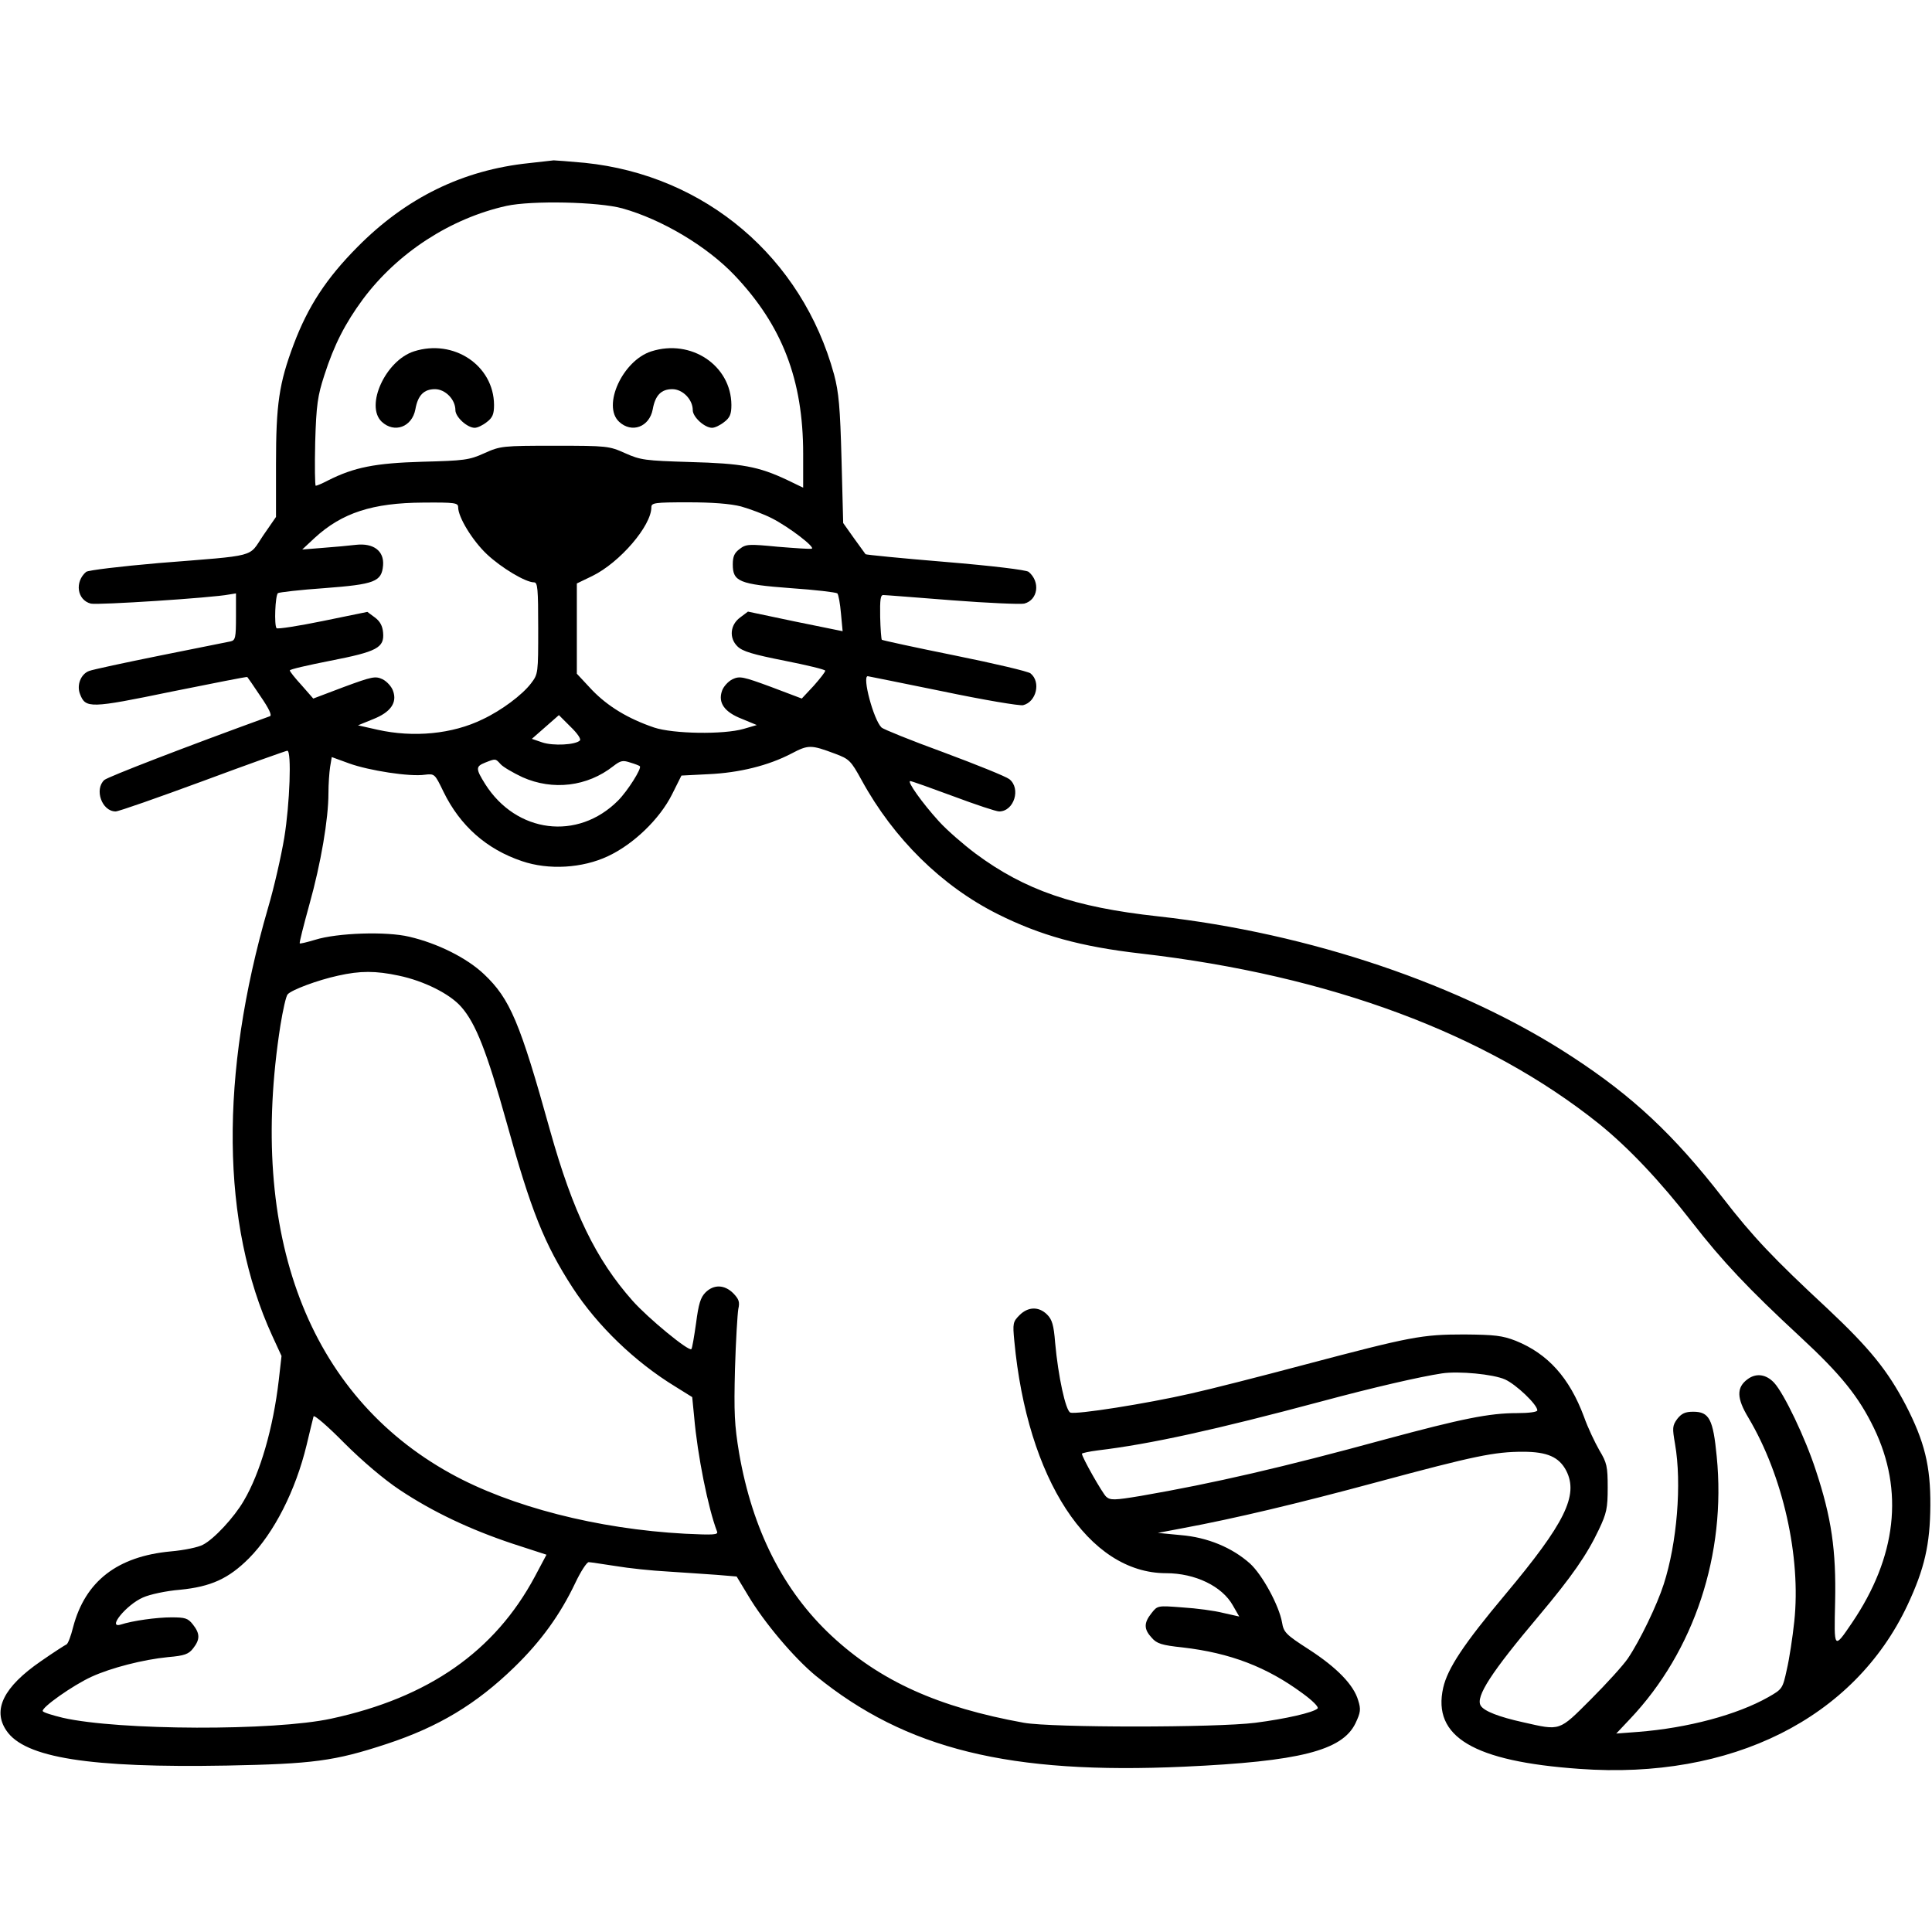 <?xml version="1.0" standalone="no"?>
<!DOCTYPE svg PUBLIC "-//W3C//DTD SVG 20010904//EN"
 "http://www.w3.org/TR/2001/REC-SVG-20010904/DTD/svg10.dtd">
<svg version="1.0" xmlns="http://www.w3.org/2000/svg"
 width="700pt" height="700pt" viewBox="0 0 700 700"
 preserveAspectRatio="xMidYMid meet">
<g transform="translate(0,700) scale(0.1,-0.1)"
fill="#000000" stroke="none">
<path d="M1917 6409 c-241 -25 -446 -126 -622 -304 -113 -114 -179 -215 -231
-353 -53 -141 -64 -217 -64 -433 l0 -192 -47 -68 c-54 -80 -15 -70 -377 -99
-139 -12 -256 -26 -264 -32 -42 -36 -33 -102 17 -115 24 -6 441 21 501 33 l25
4 0 -84 c0 -77 -2 -86 -20 -90 -11 -2 -125 -25 -254 -51 -129 -26 -245 -51
-258 -56 -30 -11 -46 -51 -33 -84 20 -52 36 -52 331 9 150 30 274 55 275 53 1
-1 23 -32 48 -70 31 -45 42 -69 34 -72 -314 -114 -585 -219 -600 -231 -37 -34
-9 -114 41 -114 11 0 153 50 316 110 164 61 302 110 306 110 16 0 9 -193 -11
-315 -11 -66 -37 -181 -59 -255 -176 -606 -170 -1145 15 -1549 l34 -74 -10
-88 c-20 -172 -67 -336 -127 -437 -34 -59 -108 -139 -148 -159 -16 -9 -69 -20
-116 -24 -194 -18 -310 -108 -354 -274 -8 -33 -19 -61 -24 -63 -5 -2 -47 -29
-93 -61 -135 -93 -176 -176 -125 -251 66 -99 303 -136 799 -127 311 6 390 16
578 78 189 62 326 145 463 278 97 94 167 191 222 307 19 40 41 74 48 74 6 0
50 -7 97 -14 47 -8 132 -17 190 -20 58 -4 137 -9 177 -12 l72 -6 41 -68 c58
-98 167 -227 246 -292 327 -266 702 -358 1335 -329 417 19 572 58 620 157 19
40 20 51 10 83 -16 56 -77 119 -179 185 -84 54 -91 62 -97 98 -11 61 -71 172
-116 213 -65 58 -154 95 -251 103 l-83 8 95 18 c182 34 407 87 703 167 349 94
422 109 525 109 88 0 131 -19 157 -69 45 -89 -5 -190 -221 -448 -151 -180
-209 -268 -225 -338 -40 -178 110 -267 494 -294 551 -40 995 183 1188 593 62
132 82 220 83 361 1 144 -21 232 -89 364 -66 126 -131 206 -283 349 -197 183
-271 261 -380 402 -177 228 -326 368 -547 512 -397 260 -950 447 -1500 508
-303 33 -482 95 -660 227 -44 33 -104 85 -133 117 -61 67 -117 146 -104 146 5
0 75 -25 156 -55 80 -30 155 -55 166 -55 54 0 80 83 37 117 -13 10 -120 53
-238 97 -118 43 -219 84 -225 90 -29 28 -71 186 -50 186 2 0 124 -25 272 -55
148 -31 279 -53 291 -50 48 12 65 84 27 115 -7 7 -131 36 -274 65 -144 29
-263 55 -265 57 -2 2 -5 39 -6 83 -1 63 1 80 12 79 8 0 120 -9 249 -19 129
-10 247 -15 261 -12 50 13 59 79 16 115 -8 7 -133 22 -301 36 -158 13 -289 26
-290 28 -1 1 -20 28 -42 58 l-39 55 -6 230 c-5 190 -10 244 -27 308 -116 424
-466 722 -903 767 -56 5 -106 9 -113 9 -6 -1 -46 -5 -89 -10z m338 -164 c143
-40 306 -137 406 -242 173 -182 249 -379 249 -647 l0 -123 -58 28 c-104 49
-164 60 -352 65 -163 5 -179 7 -235 32 -58 26 -65 27 -255 27 -190 0 -197 -1
-255 -27 -55 -25 -73 -27 -225 -31 -171 -5 -247 -20 -342 -68 -21 -11 -40 -19
-44 -19 -3 0 -4 71 -2 158 4 136 9 168 33 242 36 112 76 189 140 276 126 169
318 293 520 338 92 20 333 15 420 -9z m-595 -1083 c0 -36 52 -121 104 -170 52
-49 140 -102 171 -102 13 0 15 -23 15 -166 0 -163 0 -166 -26 -200 -32 -42
-107 -98 -175 -130 -110 -54 -251 -67 -381 -38 l-71 16 54 22 c64 25 89 60 73
103 -5 15 -22 34 -38 42 -26 12 -37 10 -140 -28 l-111 -42 -42 48 c-24 26 -43
50 -43 54 0 4 66 19 147 35 169 33 196 47 191 102 -2 24 -11 41 -30 55 l-27
20 -161 -33 c-88 -18 -164 -30 -168 -26 -9 10 -5 118 5 127 5 3 80 12 168 18
183 14 208 23 213 83 4 52 -35 81 -98 74 -25 -3 -79 -8 -120 -11 l-75 -6 45
42 c99 91 210 127 393 128 116 1 127 -1 127 -17z m1025 3 c32 -9 83 -28 112
-43 61 -31 158 -105 144 -110 -5 -2 -61 2 -123 7 -104 10 -115 10 -138 -8 -19
-14 -25 -27 -25 -56 0 -62 23 -72 210 -86 88 -6 164 -15 169 -19 4 -5 10 -37
13 -73 l6 -64 -172 35 -171 36 -28 -21 c-37 -27 -41 -75 -10 -105 18 -18 55
-29 171 -52 81 -16 147 -32 147 -36 0 -5 -19 -29 -42 -55 l-43 -46 -111 42
c-103 38 -114 40 -140 28 -16 -8 -33 -27 -38 -42 -15 -43 8 -77 73 -102 l53
-22 -48 -14 c-73 -21 -255 -18 -324 5 -94 32 -167 76 -225 136 l-55 59 0 163
0 164 56 27 c100 49 214 182 214 249 0 16 11 18 133 18 87 0 153 -5 192 -15z
m-584 -848 c-16 -16 -97 -20 -136 -7 l-38 13 49 43 49 43 42 -42 c26 -25 39
-45 34 -50z m925 -48 c51 -19 57 -25 96 -96 116 -212 291 -384 493 -485 154
-77 300 -118 520 -143 684 -79 1251 -290 1660 -618 106 -86 219 -205 337 -357
108 -139 202 -239 391 -414 147 -136 212 -217 267 -331 109 -226 82 -466 -80
-705 -66 -97 -65 -97 -61 76 4 187 -13 305 -70 477 -38 117 -115 278 -151 317
-29 31 -65 36 -96 13 -41 -30 -40 -69 3 -140 125 -210 191 -504 166 -738 -6
-57 -18 -136 -27 -174 -15 -69 -16 -71 -67 -100 -113 -64 -292 -112 -472 -126
l-79 -6 50 53 c233 246 349 598 314 951 -13 135 -27 162 -85 162 -29 0 -42 -6
-58 -26 -18 -25 -18 -33 -8 -91 25 -143 7 -360 -41 -508 -24 -75 -86 -204
-130 -269 -17 -25 -78 -92 -134 -148 -117 -117 -109 -114 -246 -83 -86 19
-141 40 -153 60 -20 32 39 122 211 326 120 143 174 221 217 312 28 59 32 77
32 152 0 77 -3 90 -30 135 -16 28 -42 82 -56 122 -53 142 -131 228 -247 275
-49 19 -76 22 -187 23 -154 0 -194 -8 -580 -110 -154 -41 -338 -88 -410 -104
-162 -37 -416 -77 -437 -69 -17 7 -44 131 -55 253 -5 64 -11 84 -29 102 -30
30 -69 29 -100 -2 -24 -24 -25 -30 -19 -93 47 -502 269 -842 550 -842 105 0
203 -47 242 -117 l23 -40 -58 13 c-31 8 -98 17 -148 20 -90 7 -90 7 -112 -21
-28 -35 -28 -58 1 -89 18 -21 36 -27 112 -35 173 -20 305 -71 434 -166 36 -26
60 -50 55 -55 -15 -15 -117 -38 -226 -52 -143 -18 -736 -18 -838 0 -310 56
-521 151 -697 315 -175 163 -287 385 -335 662 -17 102 -19 147 -15 305 3 102
9 199 12 217 6 26 2 36 -18 57 -32 32 -71 33 -101 3 -18 -18 -25 -42 -34 -111
-7 -49 -14 -91 -17 -94 -9 -10 -157 112 -213 175 -133 150 -216 321 -299 617
-109 392 -145 477 -239 566 -62 59 -168 112 -271 136 -83 20 -261 14 -341 -11
-30 -9 -55 -15 -56 -13 -2 2 14 65 35 141 42 150 69 310 69 403 0 33 3 75 6
95 l6 36 63 -23 c72 -26 220 -49 274 -41 36 4 36 4 68 -62 60 -123 156 -208
284 -251 96 -33 219 -26 312 18 92 43 187 134 232 224 l34 68 98 5 c111 5 217
31 301 75 61 32 70 32 158 -1z m-1212 -38 c9 -10 45 -31 79 -47 110 -49 235
-34 329 40 27 21 35 22 62 13 17 -5 32 -11 34 -13 9 -6 -44 -90 -79 -125 -146
-146 -368 -118 -481 60 -35 56 -35 64 0 78 38 15 37 15 56 -6z m-369 -766 c91
-19 185 -66 226 -113 53 -60 93 -163 164 -417 89 -322 137 -442 240 -601 90
-138 226 -269 372 -358 l61 -38 7 -71 c12 -140 51 -333 83 -416 5 -12 -12 -13
-116 -8 -317 17 -632 98 -849 218 -516 285 -736 865 -617 1624 9 55 20 105 26
112 13 16 109 52 183 68 80 18 136 18 220 0z m4008 -1463 c40 -18 117 -91 117
-112 0 -6 -31 -10 -74 -10 -100 0 -199 -20 -477 -95 -370 -101 -620 -159 -886
-205 -96 -16 -110 -16 -125 -3 -14 13 -88 143 -88 156 0 2 26 8 58 12 191 23
423 74 812 178 186 50 355 89 435 101 60 9 186 -3 228 -22z m-4005 -400 c120
-80 256 -144 409 -195 l123 -40 -42 -79 c-145 -271 -385 -439 -738 -515 -207
-45 -769 -43 -972 3 -37 9 -70 19 -73 24 -7 12 109 94 177 125 70 32 186 62
277 71 60 5 75 11 91 32 25 32 25 53 -1 86 -18 23 -28 26 -78 26 -53 0 -140
-12 -183 -26 -52 -16 20 72 80 98 24 11 84 24 134 28 112 11 176 40 250 114
91 92 169 245 209 411 12 50 23 96 25 103 2 7 52 -36 111 -96 65 -65 145 -133
201 -170z"/>
<path d="M1500 5727 c-103 -33 -178 -197 -117 -255 46 -43 110 -19 122 45 9
51 31 73 71 73 37 0 74 -37 74 -76 0 -25 43 -64 70 -64 10 0 29 9 44 21 21 16
26 29 26 62 -1 143 -146 240 -290 194z"/>
<path d="M2360 5727 c-104 -33 -179 -197 -117 -255 46 -43 110 -19 122 45 9
51 31 73 71 73 37 0 74 -37 74 -76 0 -25 43 -64 70 -64 10 0 29 9 44 21 21 16
26 29 26 62 -1 143 -146 240 -290 194z"/>
</g>
</svg>
